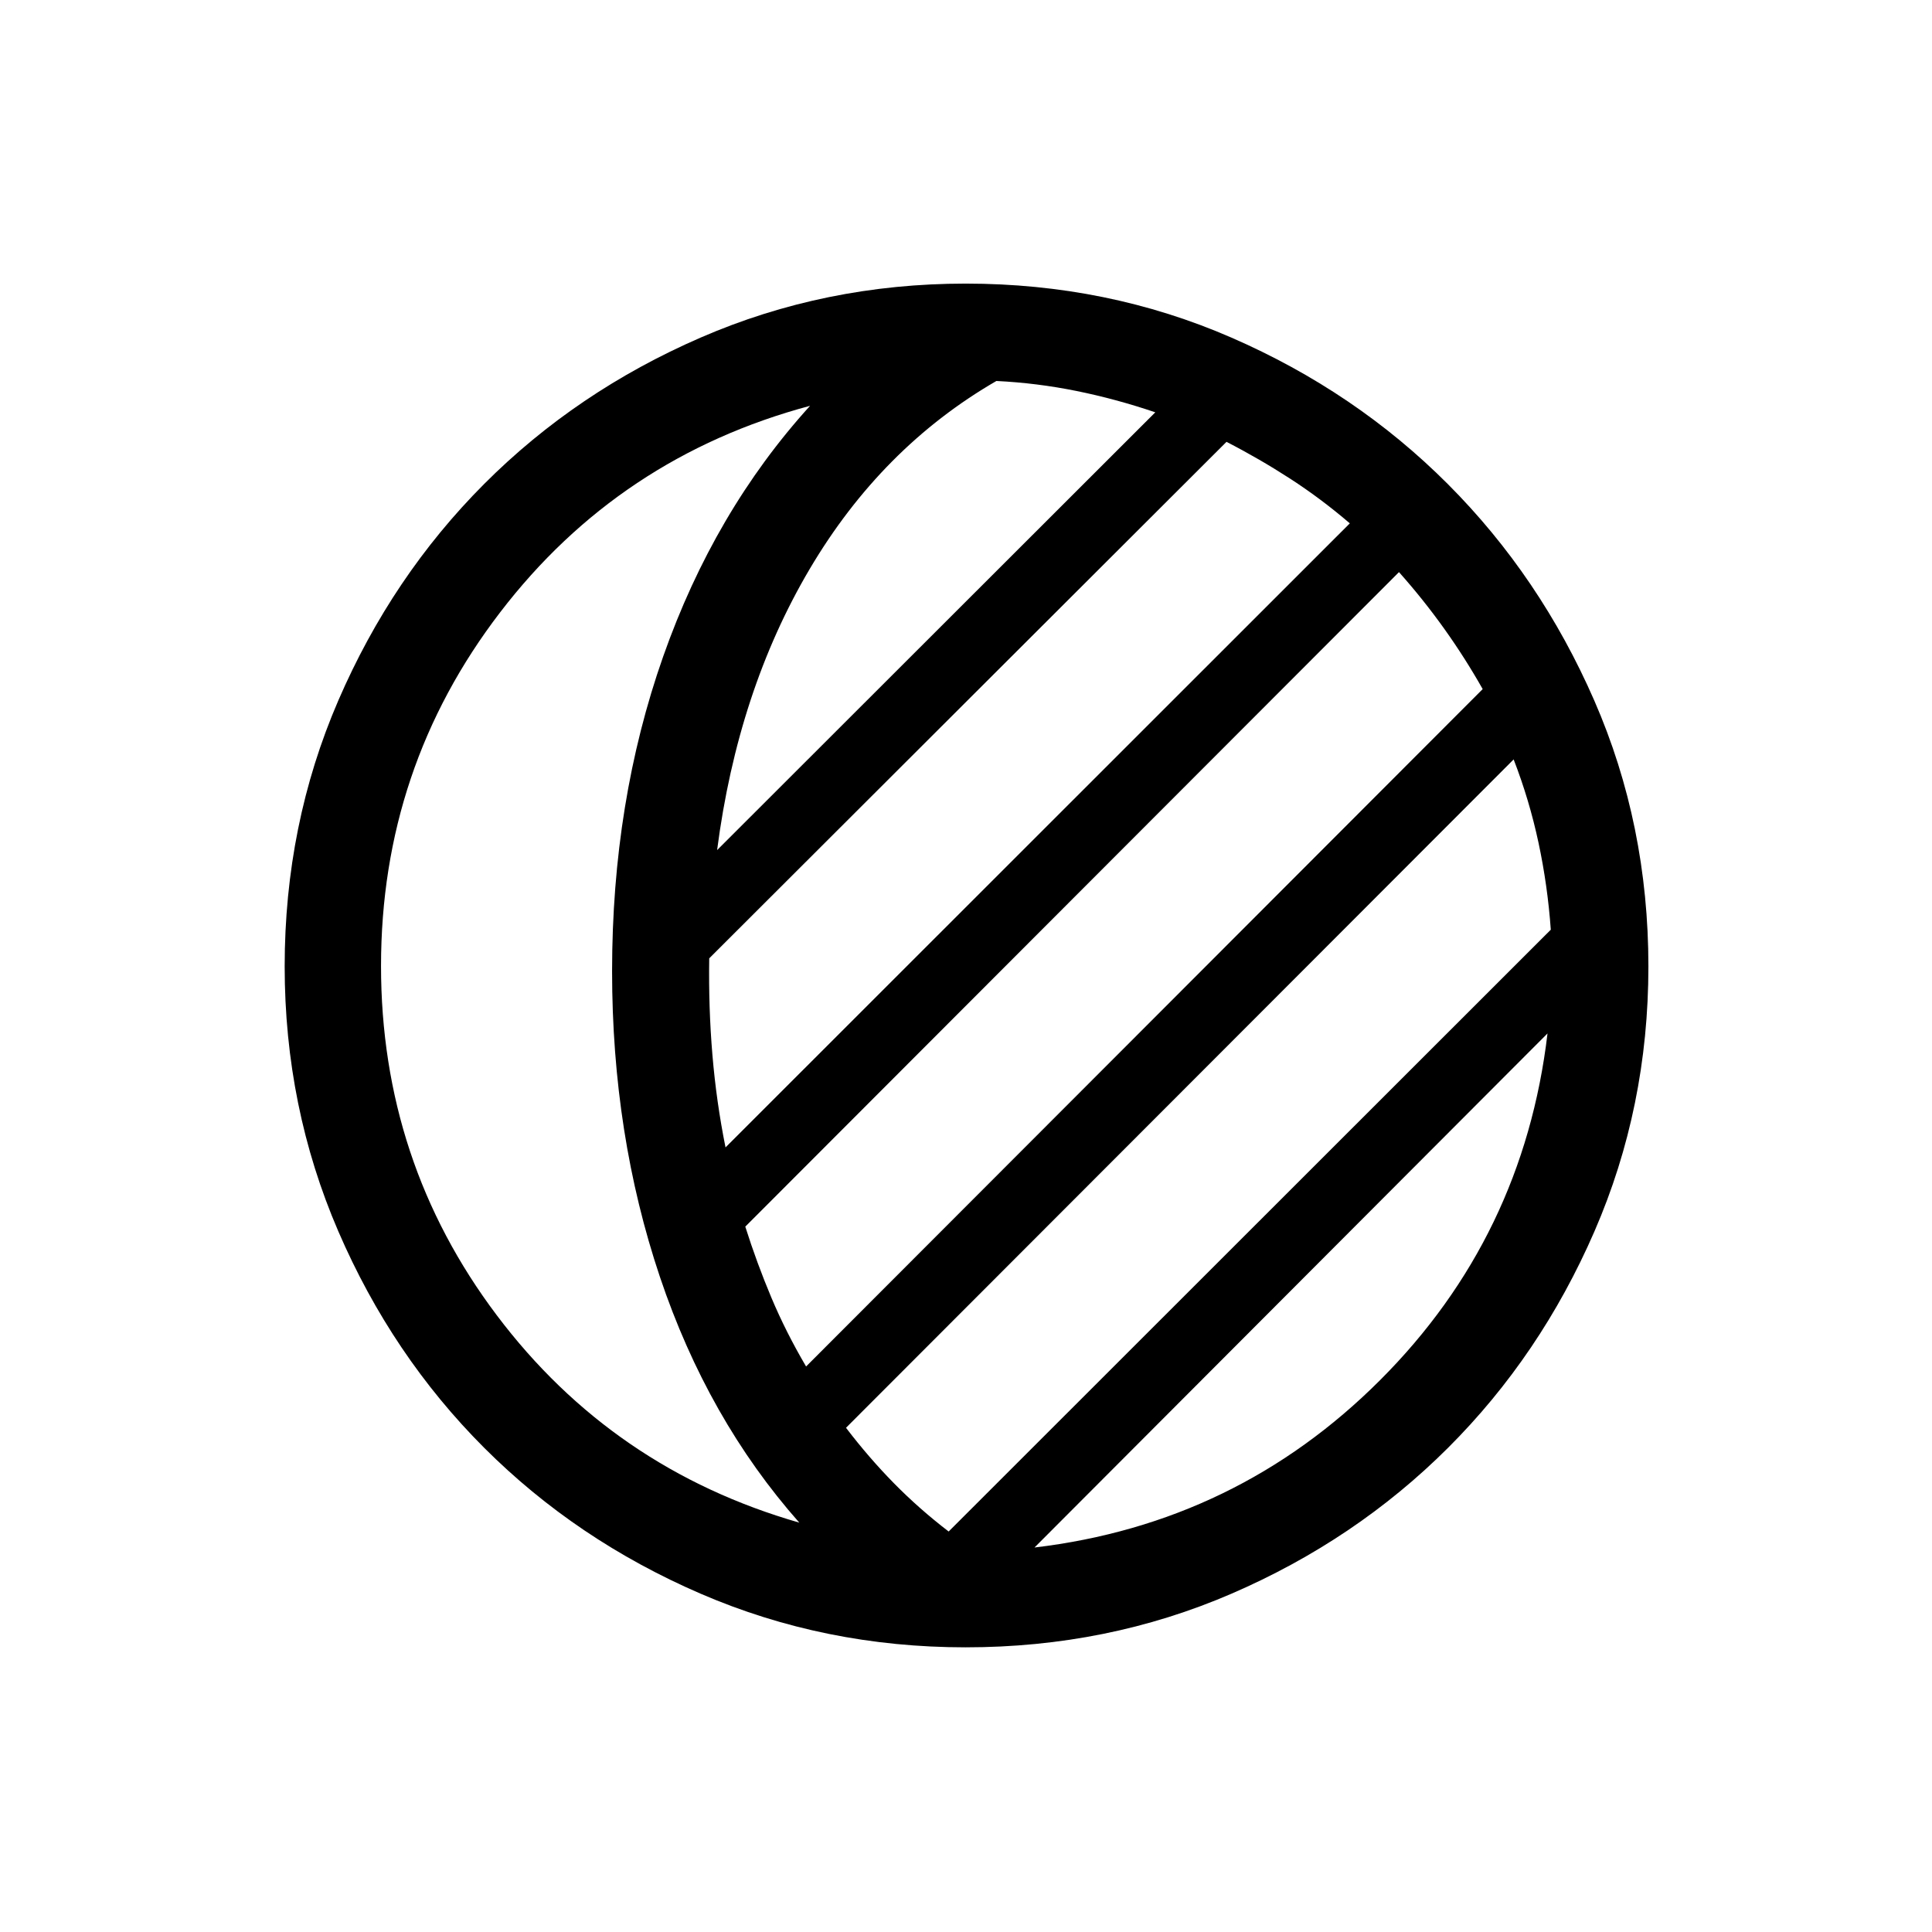<svg xmlns="http://www.w3.org/2000/svg" height="40" viewBox="0 -960 960 960" width="40"><path d="M479.8-141.45q-69.99 0-131.69-26.66-61.69-26.66-107.52-72.48-45.82-45.83-72.48-107.57-26.66-61.74-26.66-131.67 0-70.44 26.66-132.11 26.66-61.67 72.48-107.59 45.83-45.92 107.57-72.73 61.74-26.82 131.67-26.82 70.44 0 132.07 26.84 61.64 26.83 107.53 72.79 45.89 45.96 72.77 107.57 26.88 61.6 26.88 132.08 0 69.99-26.82 131.69-26.81 61.69-72.73 107.52-45.92 45.82-107.58 72.48-61.67 26.66-132.15 26.66ZM189.33-480q0 97.19 57.53 173.56 57.53 76.36 150.31 103.03-45.51-51.44-69.27-122.13-23.76-70.7-23.76-151.9 0-84.24 25.39-156.36 25.38-72.12 72.99-124.56-94.84 25.4-154.01 102.63Q189.33-578.5 189.33-480Zm324.71 288.95q100.5-11.95 171.73-83.18 71.23-71.23 83.18-172.26L514.04-191.05ZM471.38-199l299.2-299.04q-1.57-21.99-6.1-43.19-4.53-21.21-12.36-41.42L420.38-250.54q11.28 14.79 23.78 27.52 12.51 12.73 27.22 24.02Zm-70.84-82 336.2-336.59q-8.73-15.45-19.12-30.01-10.4-14.56-22.47-28.12L370.33-350.49q5.72 18.06 12.96 35.27 7.24 17.2 17.25 34.22Zm-40.03-108.86 310.21-310.09q-14.25-12.22-29.64-22.19-15.39-9.96-31.64-18.31L352.41-483.81q-.38 24.54 1.58 47.92 1.96 23.38 6.52 46.03Zm-4.18-147.73 217.73-217.53q-19.62-6.66-39.28-10.63-19.65-3.97-39.68-4.94-57.06 33.01-92.78 93.45-35.72 60.45-45.99 139.65Zm-52.19 60.15Z"/></svg>